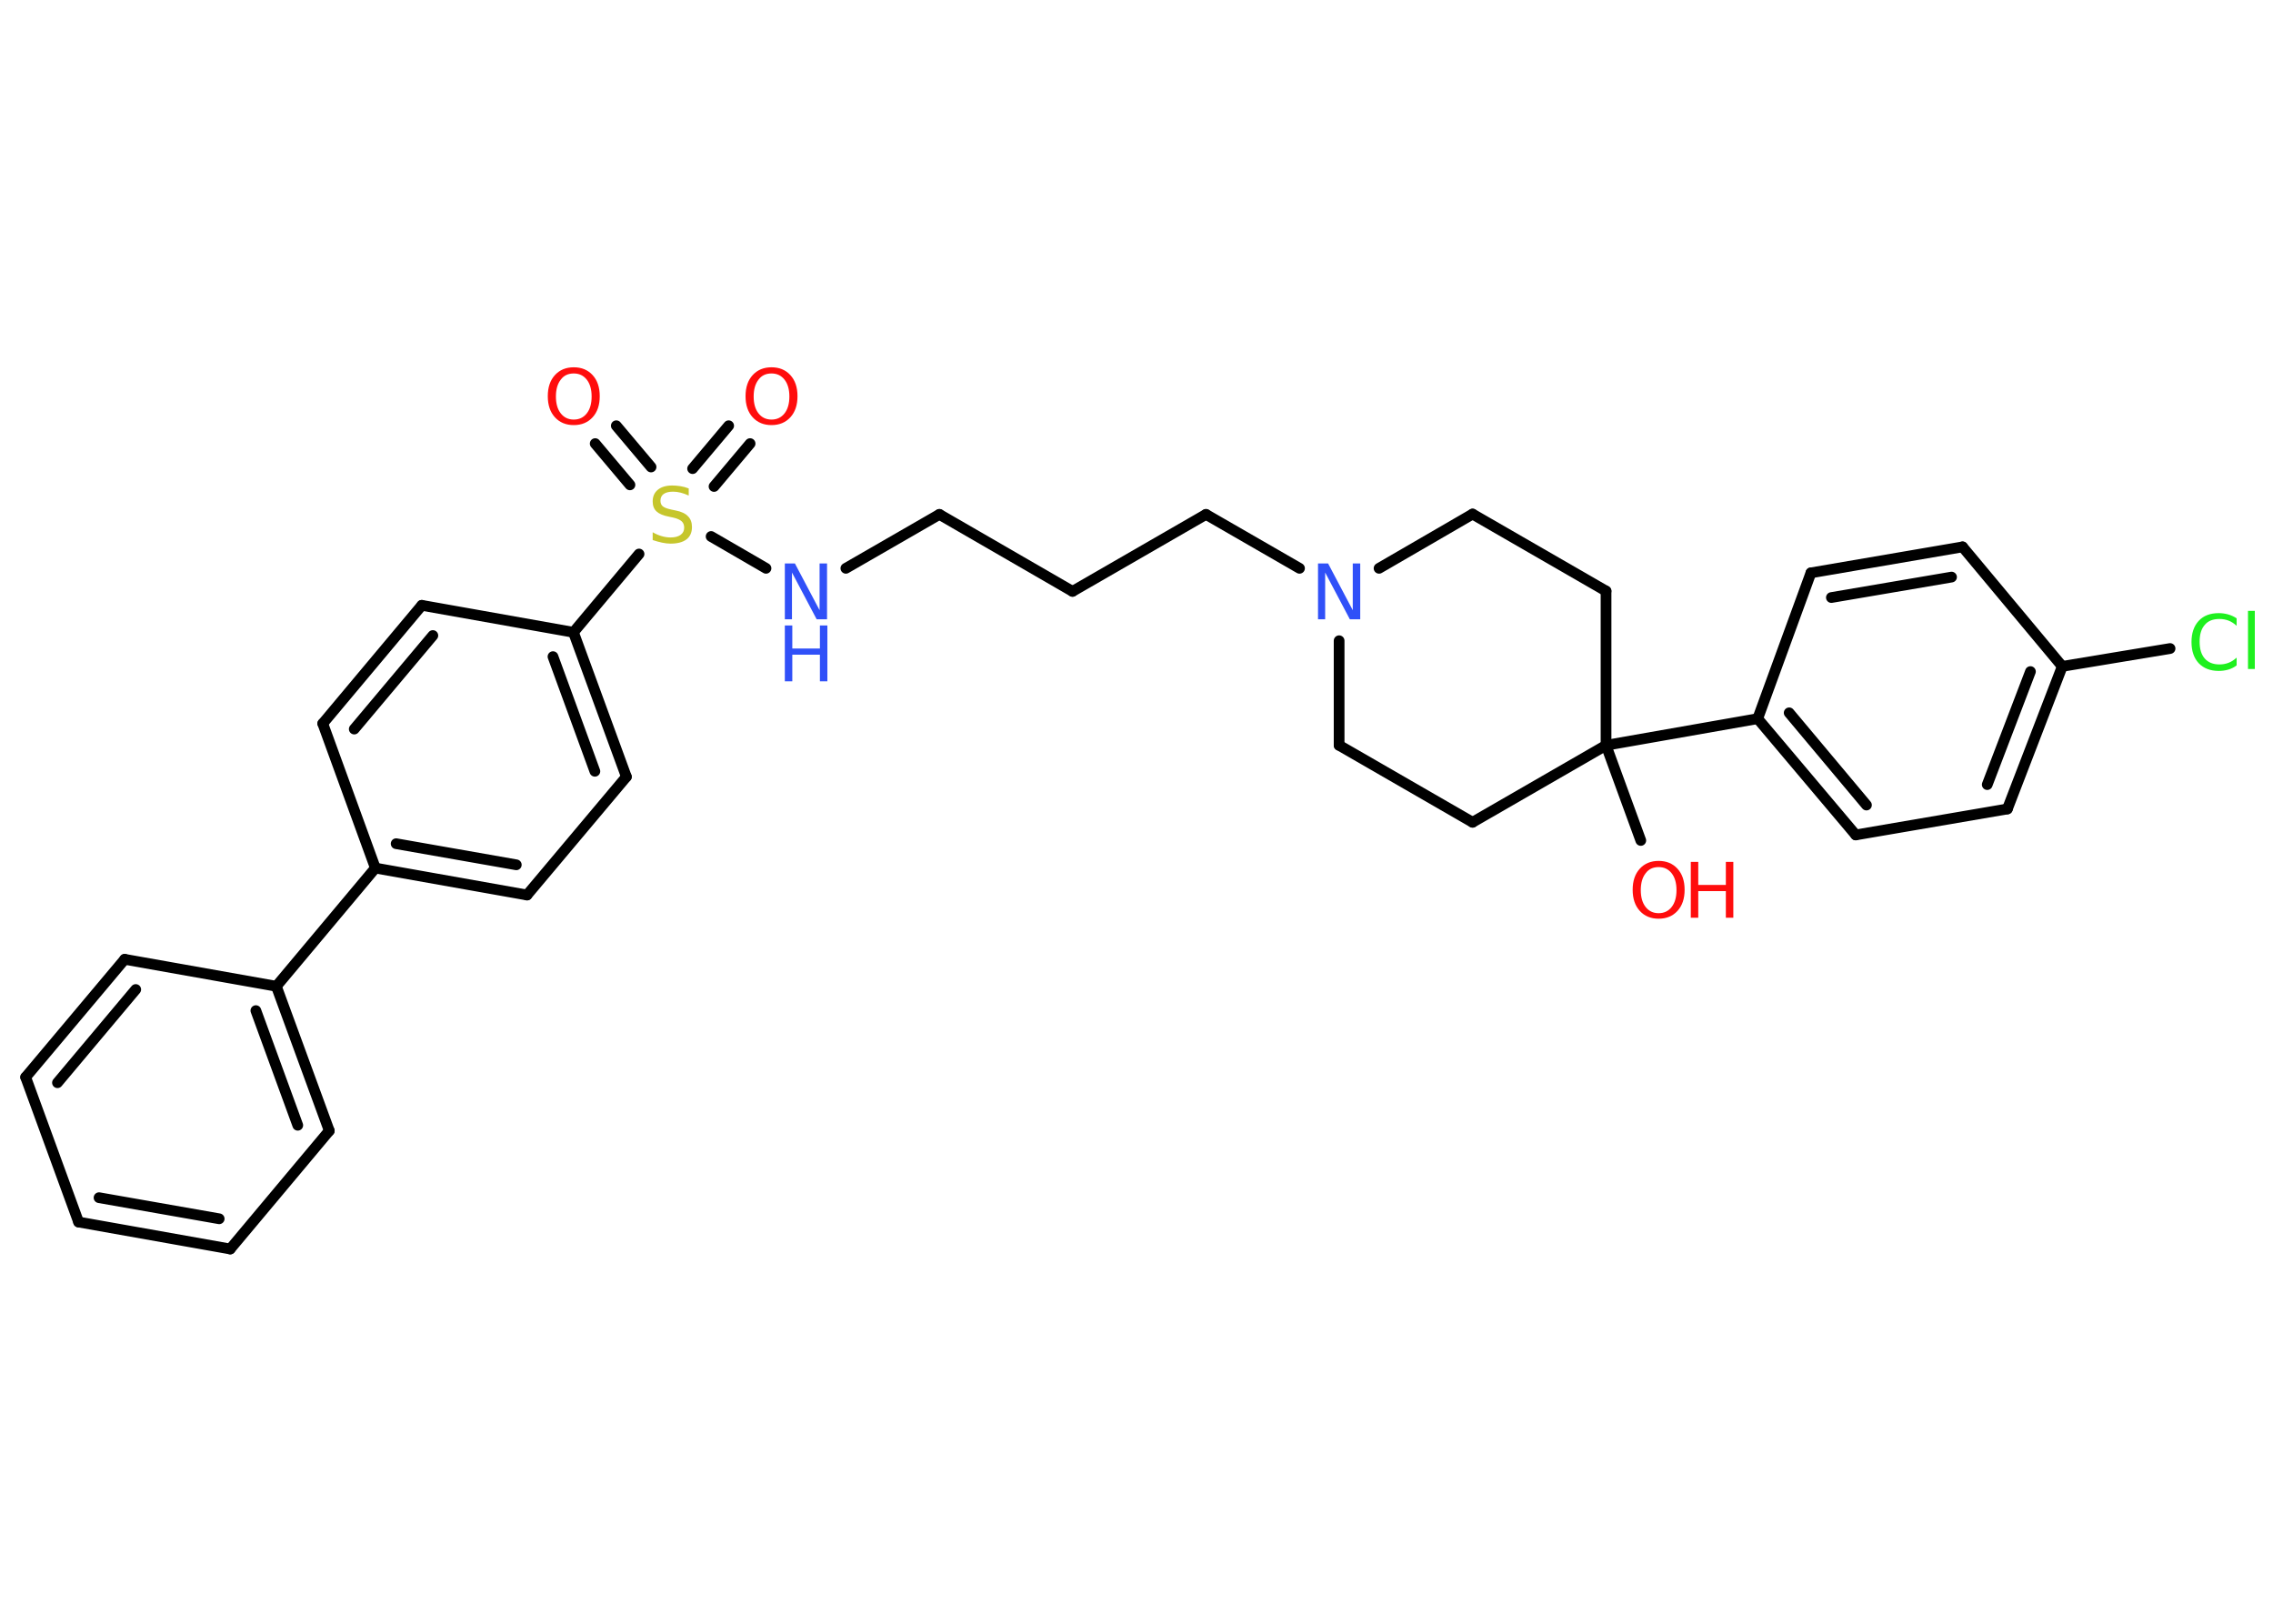 <?xml version='1.0' encoding='UTF-8'?>
<!DOCTYPE svg PUBLIC "-//W3C//DTD SVG 1.1//EN" "http://www.w3.org/Graphics/SVG/1.1/DTD/svg11.dtd">
<svg version='1.2' xmlns='http://www.w3.org/2000/svg' xmlns:xlink='http://www.w3.org/1999/xlink' width='70.0mm' height='50.0mm' viewBox='0 0 70.0 50.0'>
  <desc>Generated by the Chemistry Development Kit (http://github.com/cdk)</desc>
  <g stroke-linecap='round' stroke-linejoin='round' stroke='#000000' stroke-width='.33' fill='#FF0D0D'>
    <rect x='.0' y='.0' width='70.0' height='50.0' fill='#FFFFFF' stroke='none'/>
    <g id='mol1' class='mol'>
      <g id='mol1bnd1' class='bond'>
        <line x1='23.1' y1='13.66' x2='21.99' y2='14.98'/>
        <line x1='22.44' y1='13.11' x2='21.33' y2='14.43'/>
      </g>
      <g id='mol1bnd2' class='bond'>
        <line x1='19.4' y1='14.93' x2='18.33' y2='13.66'/>
        <line x1='20.05' y1='14.38' x2='18.98' y2='13.11'/>
      </g>
      <line id='mol1bnd3' class='bond' x1='21.9' y1='16.52' x2='23.59' y2='17.5'/>
      <line id='mol1bnd4' class='bond' x1='26.05' y1='17.5' x2='28.93' y2='15.84'/>
      <line id='mol1bnd5' class='bond' x1='28.93' y1='15.84' x2='33.03' y2='18.21'/>
      <line id='mol1bnd6' class='bond' x1='33.03' y1='18.21' x2='37.14' y2='15.84'/>
      <line id='mol1bnd7' class='bond' x1='37.14' y1='15.84' x2='40.02' y2='17.5'/>
      <line id='mol1bnd8' class='bond' x1='42.47' y1='17.5' x2='45.35' y2='15.83'/>
      <line id='mol1bnd9' class='bond' x1='45.35' y1='15.83' x2='49.46' y2='18.2'/>
      <line id='mol1bnd10' class='bond' x1='49.46' y1='18.2' x2='49.46' y2='22.95'/>
      <line id='mol1bnd11' class='bond' x1='49.46' y1='22.95' x2='50.53' y2='25.88'/>
      <line id='mol1bnd12' class='bond' x1='49.46' y1='22.95' x2='54.13' y2='22.13'/>
      <g id='mol1bnd13' class='bond'>
        <line x1='54.13' y1='22.13' x2='57.15' y2='25.71'/>
        <line x1='55.1' y1='21.95' x2='57.48' y2='24.79'/>
      </g>
      <line id='mol1bnd14' class='bond' x1='57.15' y1='25.71' x2='61.82' y2='24.91'/>
      <g id='mol1bnd15' class='bond'>
        <line x1='61.82' y1='24.91' x2='63.51' y2='20.52'/>
        <line x1='61.2' y1='24.16' x2='62.53' y2='20.68'/>
      </g>
      <line id='mol1bnd16' class='bond' x1='63.51' y1='20.52' x2='66.83' y2='19.97'/>
      <line id='mol1bnd17' class='bond' x1='63.51' y1='20.52' x2='60.44' y2='16.84'/>
      <g id='mol1bnd18' class='bond'>
        <line x1='60.44' y1='16.84' x2='55.77' y2='17.64'/>
        <line x1='60.1' y1='17.77' x2='56.4' y2='18.4'/>
      </g>
      <line id='mol1bnd19' class='bond' x1='54.13' y1='22.13' x2='55.77' y2='17.64'/>
      <line id='mol1bnd20' class='bond' x1='49.46' y1='22.95' x2='45.35' y2='25.32'/>
      <line id='mol1bnd21' class='bond' x1='45.35' y1='25.32' x2='41.24' y2='22.95'/>
      <line id='mol1bnd22' class='bond' x1='41.24' y1='19.73' x2='41.24' y2='22.95'/>
      <line id='mol1bnd23' class='bond' x1='19.68' y1='17.06' x2='17.66' y2='19.47'/>
      <g id='mol1bnd24' class='bond'>
        <line x1='19.29' y1='23.92' x2='17.66' y2='19.47'/>
        <line x1='18.32' y1='23.75' x2='17.03' y2='20.22'/>
      </g>
      <line id='mol1bnd25' class='bond' x1='19.29' y1='23.92' x2='16.23' y2='27.56'/>
      <g id='mol1bnd26' class='bond'>
        <line x1='11.56' y1='26.73' x2='16.23' y2='27.56'/>
        <line x1='12.2' y1='25.98' x2='15.9' y2='26.63'/>
      </g>
      <line id='mol1bnd27' class='bond' x1='11.56' y1='26.73' x2='8.51' y2='30.37'/>
      <g id='mol1bnd28' class='bond'>
        <line x1='10.14' y1='34.82' x2='8.51' y2='30.37'/>
        <line x1='9.17' y1='34.65' x2='7.88' y2='31.12'/>
      </g>
      <line id='mol1bnd29' class='bond' x1='10.14' y1='34.82' x2='7.09' y2='38.46'/>
      <g id='mol1bnd30' class='bond'>
        <line x1='2.42' y1='37.63' x2='7.09' y2='38.46'/>
        <line x1='3.05' y1='36.88' x2='6.75' y2='37.53'/>
      </g>
      <line id='mol1bnd31' class='bond' x1='2.42' y1='37.63' x2='.79' y2='33.17'/>
      <g id='mol1bnd32' class='bond'>
        <line x1='3.84' y1='29.54' x2='.79' y2='33.17'/>
        <line x1='4.18' y1='30.47' x2='1.77' y2='33.34'/>
      </g>
      <line id='mol1bnd33' class='bond' x1='8.51' y1='30.37' x2='3.84' y2='29.54'/>
      <line id='mol1bnd34' class='bond' x1='11.56' y1='26.73' x2='9.94' y2='22.28'/>
      <g id='mol1bnd35' class='bond'>
        <line x1='12.99' y1='18.64' x2='9.94' y2='22.28'/>
        <line x1='13.33' y1='19.57' x2='10.91' y2='22.45'/>
      </g>
      <line id='mol1bnd36' class='bond' x1='17.66' y1='19.47' x2='12.99' y2='18.64'/>
      <path id='mol1atm1' class='atom' d='M23.76 11.5q-.26 .0 -.4 .19q-.15 .19 -.15 .52q.0 .33 .15 .52q.15 .19 .4 .19q.25 .0 .4 -.19q.15 -.19 .15 -.52q.0 -.33 -.15 -.52q-.15 -.19 -.4 -.19zM23.76 11.31q.36 .0 .58 .24q.22 .24 .22 .65q.0 .41 -.22 .65q-.22 .24 -.58 .24q-.36 .0 -.58 -.24q-.22 -.24 -.22 -.65q.0 -.41 .22 -.65q.22 -.24 .58 -.24z' stroke='none'/>
      <path id='mol1atm2' class='atom' d='M21.21 15.03v.23q-.13 -.06 -.25 -.09q-.12 -.03 -.23 -.03q-.19 .0 -.29 .07q-.1 .07 -.1 .21q.0 .11 .07 .17q.07 .06 .26 .1l.14 .03q.26 .05 .38 .18q.12 .12 .12 .33q.0 .25 -.17 .38q-.17 .13 -.49 .13q-.12 .0 -.26 -.03q-.14 -.03 -.29 -.08v-.24q.14 .08 .28 .12q.14 .04 .27 .04q.2 .0 .31 -.08q.11 -.08 .11 -.22q.0 -.13 -.08 -.2q-.08 -.07 -.25 -.11l-.14 -.03q-.26 -.05 -.38 -.16q-.12 -.11 -.12 -.31q.0 -.23 .16 -.36q.16 -.13 .44 -.13q.12 .0 .25 .02q.13 .02 .26 .07z' stroke='none' fill='#C6C62C'/>
      <path id='mol1atm3' class='atom' d='M17.67 11.5q-.26 .0 -.4 .19q-.15 .19 -.15 .52q.0 .33 .15 .52q.15 .19 .4 .19q.25 .0 .4 -.19q.15 -.19 .15 -.52q.0 -.33 -.15 -.52q-.15 -.19 -.4 -.19zM17.67 11.31q.36 .0 .58 .24q.22 .24 .22 .65q.0 .41 -.22 .65q-.22 .24 -.58 .24q-.36 .0 -.58 -.24q-.22 -.24 -.22 -.65q.0 -.41 .22 -.65q.22 -.24 .58 -.24z' stroke='none'/>
      <g id='mol1atm4' class='atom'>
        <path d='M24.17 17.35h.31l.76 1.44v-1.44h.23v1.72h-.32l-.76 -1.44v1.44h-.22v-1.72z' stroke='none' fill='#3050F8'/>
        <path d='M24.17 19.26h.23v.71h.85v-.71h.23v1.72h-.23v-.82h-.85v.82h-.23v-1.72z' stroke='none' fill='#3050F8'/>
      </g>
      <path id='mol1atm8' class='atom' d='M40.59 17.35h.31l.76 1.44v-1.44h.23v1.72h-.32l-.76 -1.44v1.44h-.22v-1.72z' stroke='none' fill='#3050F8'/>
      <g id='mol1atm12' class='atom'>
        <path d='M51.08 26.7q-.26 .0 -.4 .19q-.15 .19 -.15 .52q.0 .33 .15 .52q.15 .19 .4 .19q.25 .0 .4 -.19q.15 -.19 .15 -.52q.0 -.33 -.15 -.52q-.15 -.19 -.4 -.19zM51.08 26.51q.36 .0 .58 .24q.22 .24 .22 .65q.0 .41 -.22 .65q-.22 .24 -.58 .24q-.36 .0 -.58 -.24q-.22 -.24 -.22 -.65q.0 -.41 .22 -.65q.22 -.24 .58 -.24z' stroke='none'/>
        <path d='M52.07 26.54h.23v.71h.85v-.71h.23v1.72h-.23v-.82h-.85v.82h-.23v-1.72z' stroke='none'/>
      </g>
      <path id='mol1atm17' class='atom' d='M68.88 19.02v.25q-.12 -.11 -.25 -.16q-.13 -.05 -.28 -.05q-.3 .0 -.45 .18q-.16 .18 -.16 .52q.0 .34 .16 .52q.16 .18 .45 .18q.15 .0 .28 -.05q.13 -.05 .25 -.16v.24q-.12 .09 -.26 .13q-.14 .04 -.29 .04q-.39 .0 -.62 -.24q-.22 -.24 -.22 -.65q.0 -.41 .22 -.65q.22 -.24 .62 -.24q.15 .0 .29 .04q.14 .04 .26 .12zM69.23 18.81h.21v1.79h-.21v-1.79z' stroke='none' fill='#1FF01F'/>
    </g>
  </g>
</svg>
